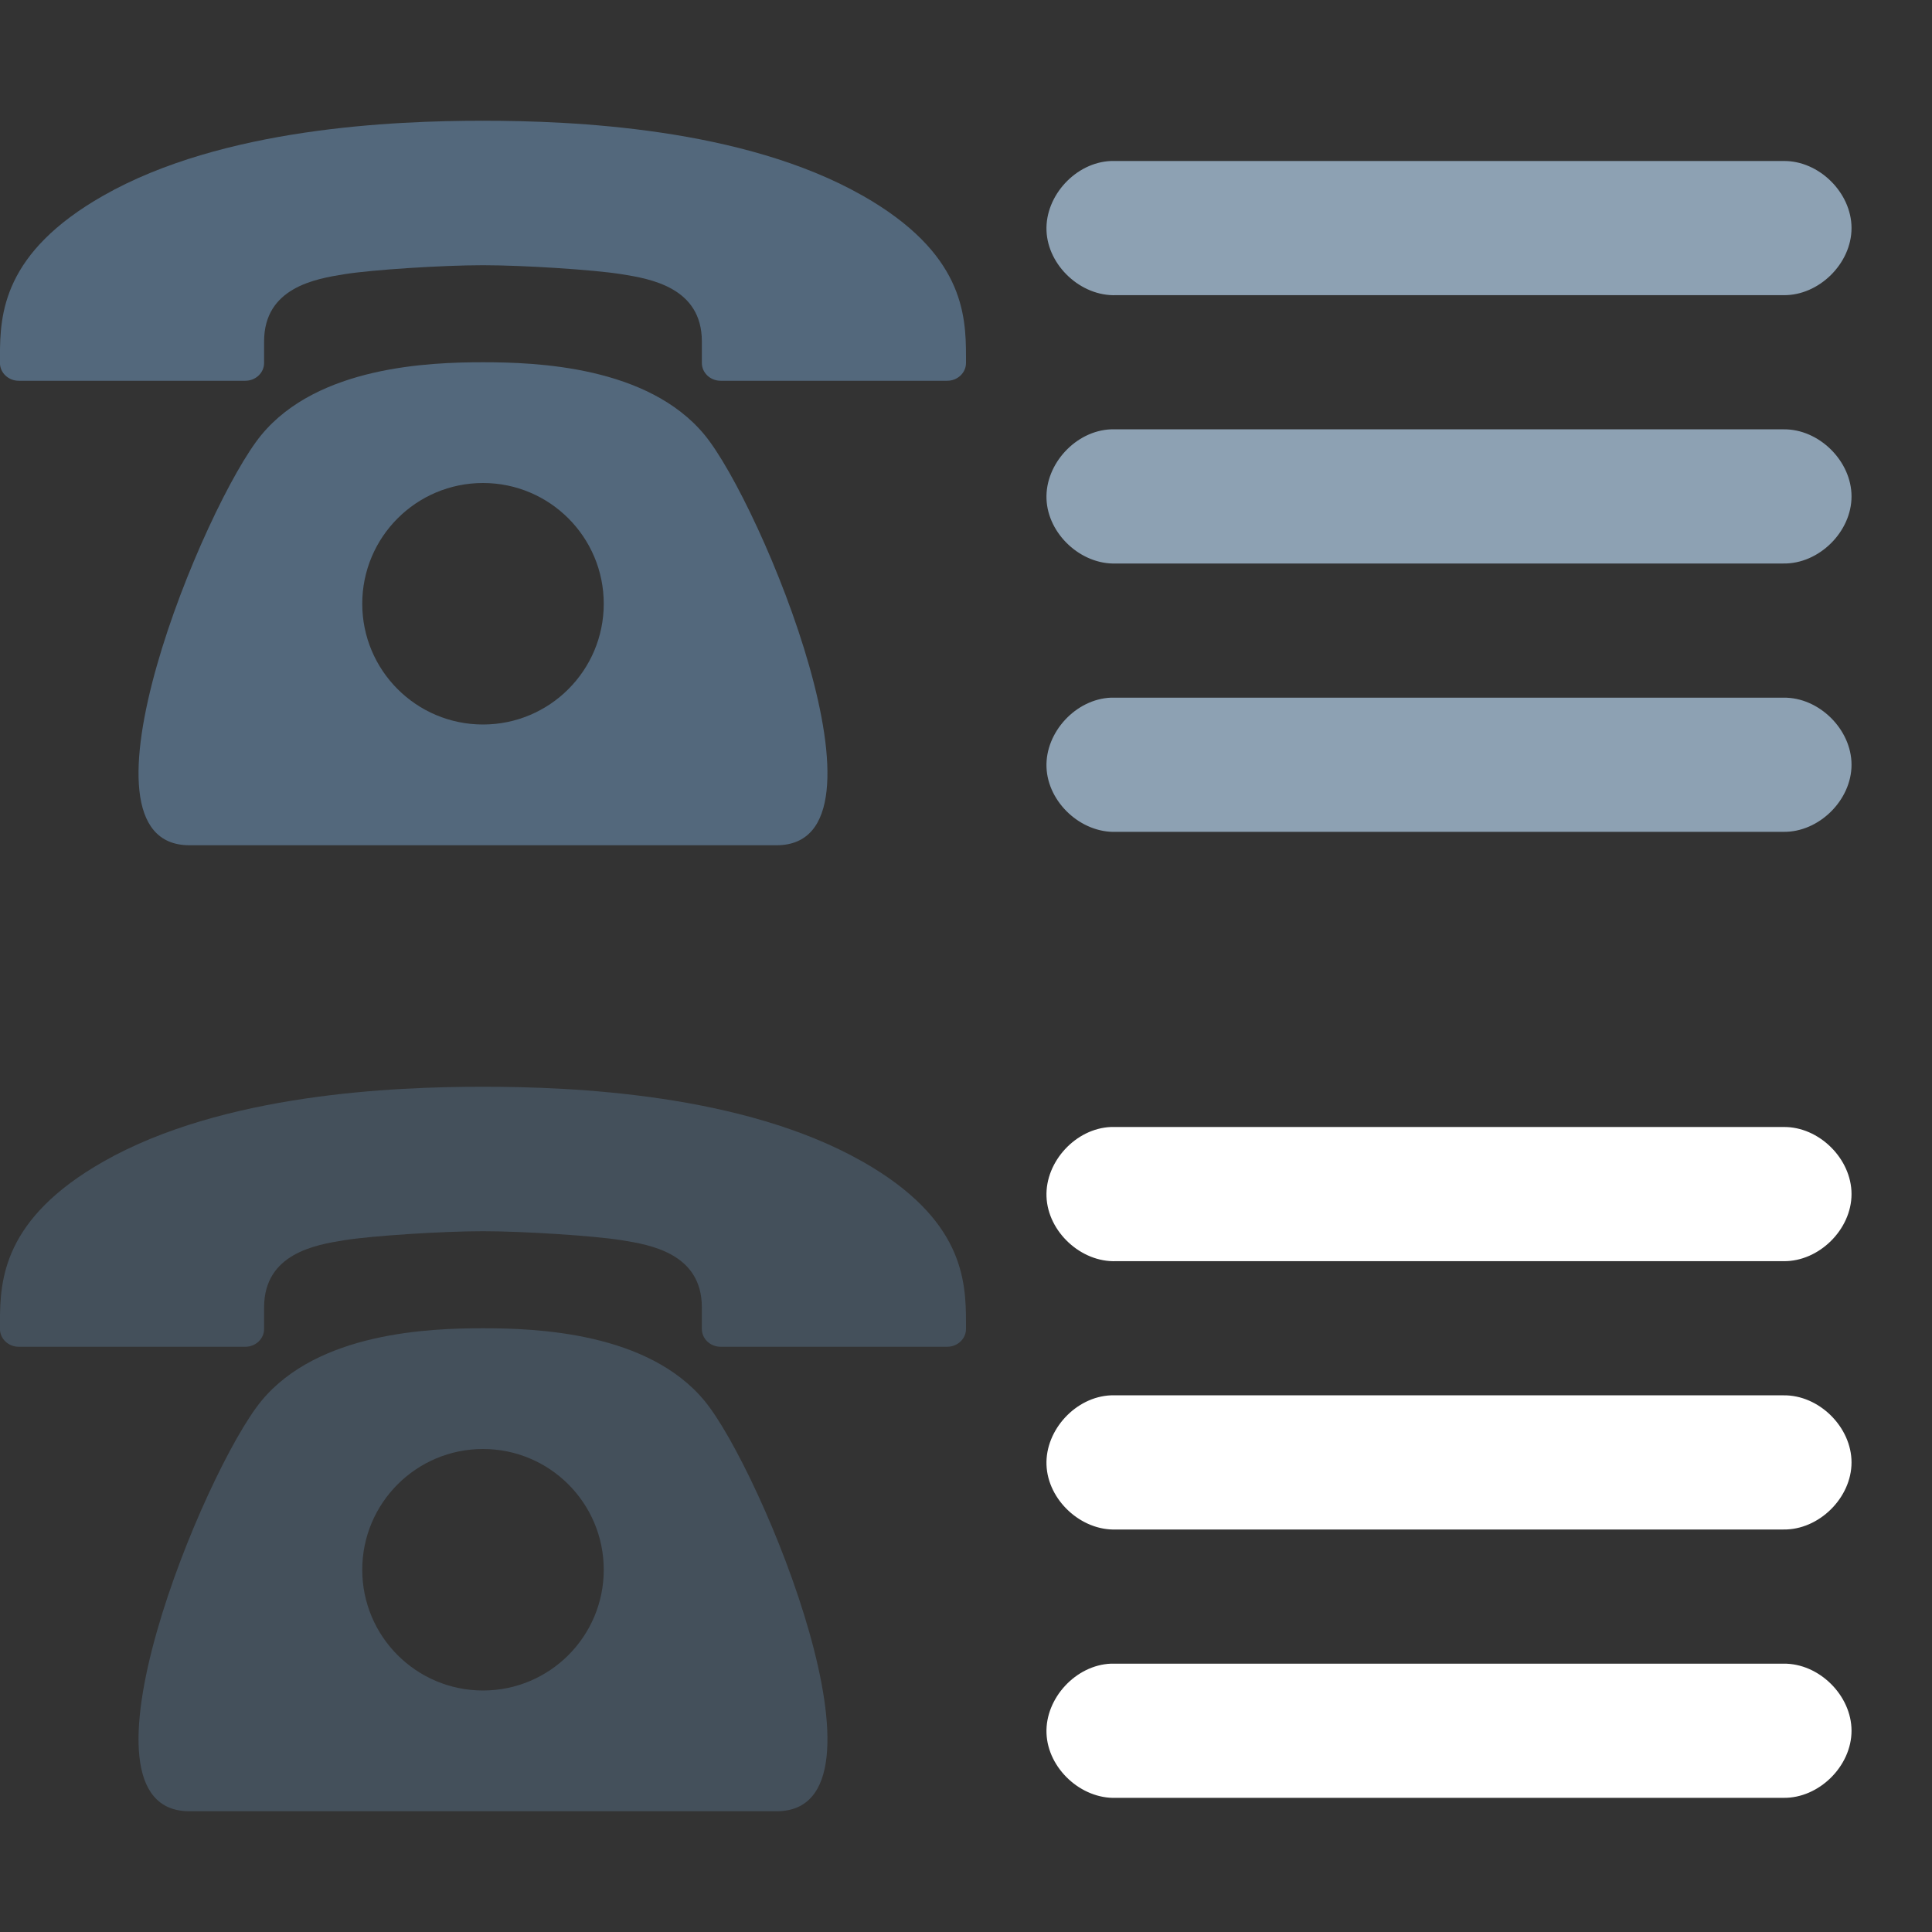 <svg xmlns="http://www.w3.org/2000/svg" width="72" height="72"><rect width="100%" height="100%" fill="#333333" stroke="none"/><g><path color="#000" overflow="visible" enable-background="accumulate" fill="none" d="M0 0h36v36h-36z"/><path color="#000" overflow="visible" enable-background="accumulate" fill="none" d="M36 0h36v36h-36z"/><path style="text-indent:0;text-align:start;line-height:normal;text-transform:none;block-progression:tb;-inkscape-font-specification:Sans" d="M41.406 26c-1.309.049-2.455 1.285-2.406 2.594.049 1.309 1.285 2.455 2.594 2.406h24.871c1.321.019 2.536-1.179 2.536-2.5s-1.215-2.519-2.536-2.5h-25.059zm0-10c-1.309.049-2.455 1.285-2.406 2.594.049 1.309 1.285 2.455 2.594 2.406h24.871c1.321.019 2.536-1.179 2.536-2.5s-1.215-2.519-2.536-2.5h-25.059zm0-10c-1.309.049-2.455 1.285-2.406 2.594.049 1.309 1.285 2.455 2.594 2.406h24.871c1.321.019 2.536-1.179 2.536-2.5s-1.215-2.519-2.536-2.5h-25.059z" color="#000" fill="#8da1b3" overflow="visible" enable-background="accumulate" font-family="Sans"/><path color="#000" overflow="visible" enable-background="accumulate" fill="none" d="M0 36h36v36h-36z"/><path color="#000" overflow="visible" enable-background="accumulate" fill="none" d="M36 36h36v36h-36z"/><path d="M41.406 62c-1.309.049-2.455 1.285-2.406 2.594.049 1.309 1.285 2.455 2.594 2.406h24.871c1.321.019 2.536-1.179 2.536-2.5s-1.215-2.519-2.536-2.5h-25.059zm0-10c-1.309.049-2.455 1.285-2.406 2.594.049 1.309 1.285 2.455 2.594 2.406h24.871c1.321.019 2.536-1.179 2.536-2.5s-1.215-2.519-2.536-2.5h-25.059zm0-10c-1.309.049-2.455 1.285-2.406 2.594.049 1.309 1.285 2.455 2.594 2.406h24.871c1.321.019 2.536-1.179 2.536-2.5s-1.215-2.519-2.536-2.5h-25.059z" style="text-indent:0;text-align:start;line-height:normal;text-transform:none;block-progression:tb;-inkscape-font-specification:Sans" color="#000" fill="#fff" overflow="visible" enable-background="accumulate" font-family="Sans"/><path d="M32.143 7.288c3.745 2.129 3.856 4.409 3.857 6.001v.239c0 .364-.314.662-.698.662h-8.448c-.384 0-.698-.298-.698-.662v-.805c0-2.011-1.923-2.333-2.985-2.503-1.061-.171-3.7-.336-5.167-.336h-.01c-1.467 0-4.105.165-5.167.336-1.061.171-2.985.492-2.985 2.503v.805c0 .364-.314.662-.698.662h-8.448c-.384 0-.698-.298-.698-.662v-.239c0-1.592.111-3.872 3.856-6.001 4.454-2.532 10.823-2.788 14.138-2.788l.005.005.005-.005c3.315 0 9.684.256 14.139 2.788zm-14.143 6.212c-1.995 0-6.148.149-8.259 2.708-2.111 2.558-7.389 15.292-2.682 15.292h21.881c4.707 0-.571-12.733-2.682-15.292-2.111-2.559-6.265-2.708-8.259-2.708zm0 13.5c-2.485 0-4.5-2.015-4.5-4.5s2.015-4.5 4.5-4.5 4.5 2.015 4.5 4.5-2.015 4.5-4.5 4.5z" fill="#53687c"/><path d="M32.143 43.288c3.745 2.129 3.856 4.409 3.857 6.001v.239c0 .364-.314.662-.698.662h-8.448c-.384 0-.698-.298-.698-.662v-.805c0-2.011-1.923-2.333-2.985-2.503-1.061-.171-3.7-.336-5.167-.336h-.01c-1.467 0-4.105.165-5.167.336-1.061.171-2.985.492-2.985 2.503v.805c0 .364-.314.662-.698.662h-8.448c-.384 0-.698-.298-.698-.662v-.239c0-1.592.111-3.872 3.856-6.001 4.454-2.532 10.823-2.788 14.138-2.788l.005.005.005-.005c3.315 0 9.684.256 14.139 2.788zm-14.143 6.212c-1.995 0-6.148.149-8.259 2.708-2.111 2.558-7.389 15.292-2.682 15.292h21.881c4.707 0-.571-12.733-2.682-15.292-2.111-2.559-6.265-2.708-8.259-2.708zm0 13.5c-2.485 0-4.5-2.015-4.5-4.5s2.015-4.5 4.5-4.5 4.5 2.015 4.5 4.5-2.015 4.5-4.5 4.5z" fill="#52687c" fill-opacity=".549"/></g></svg>